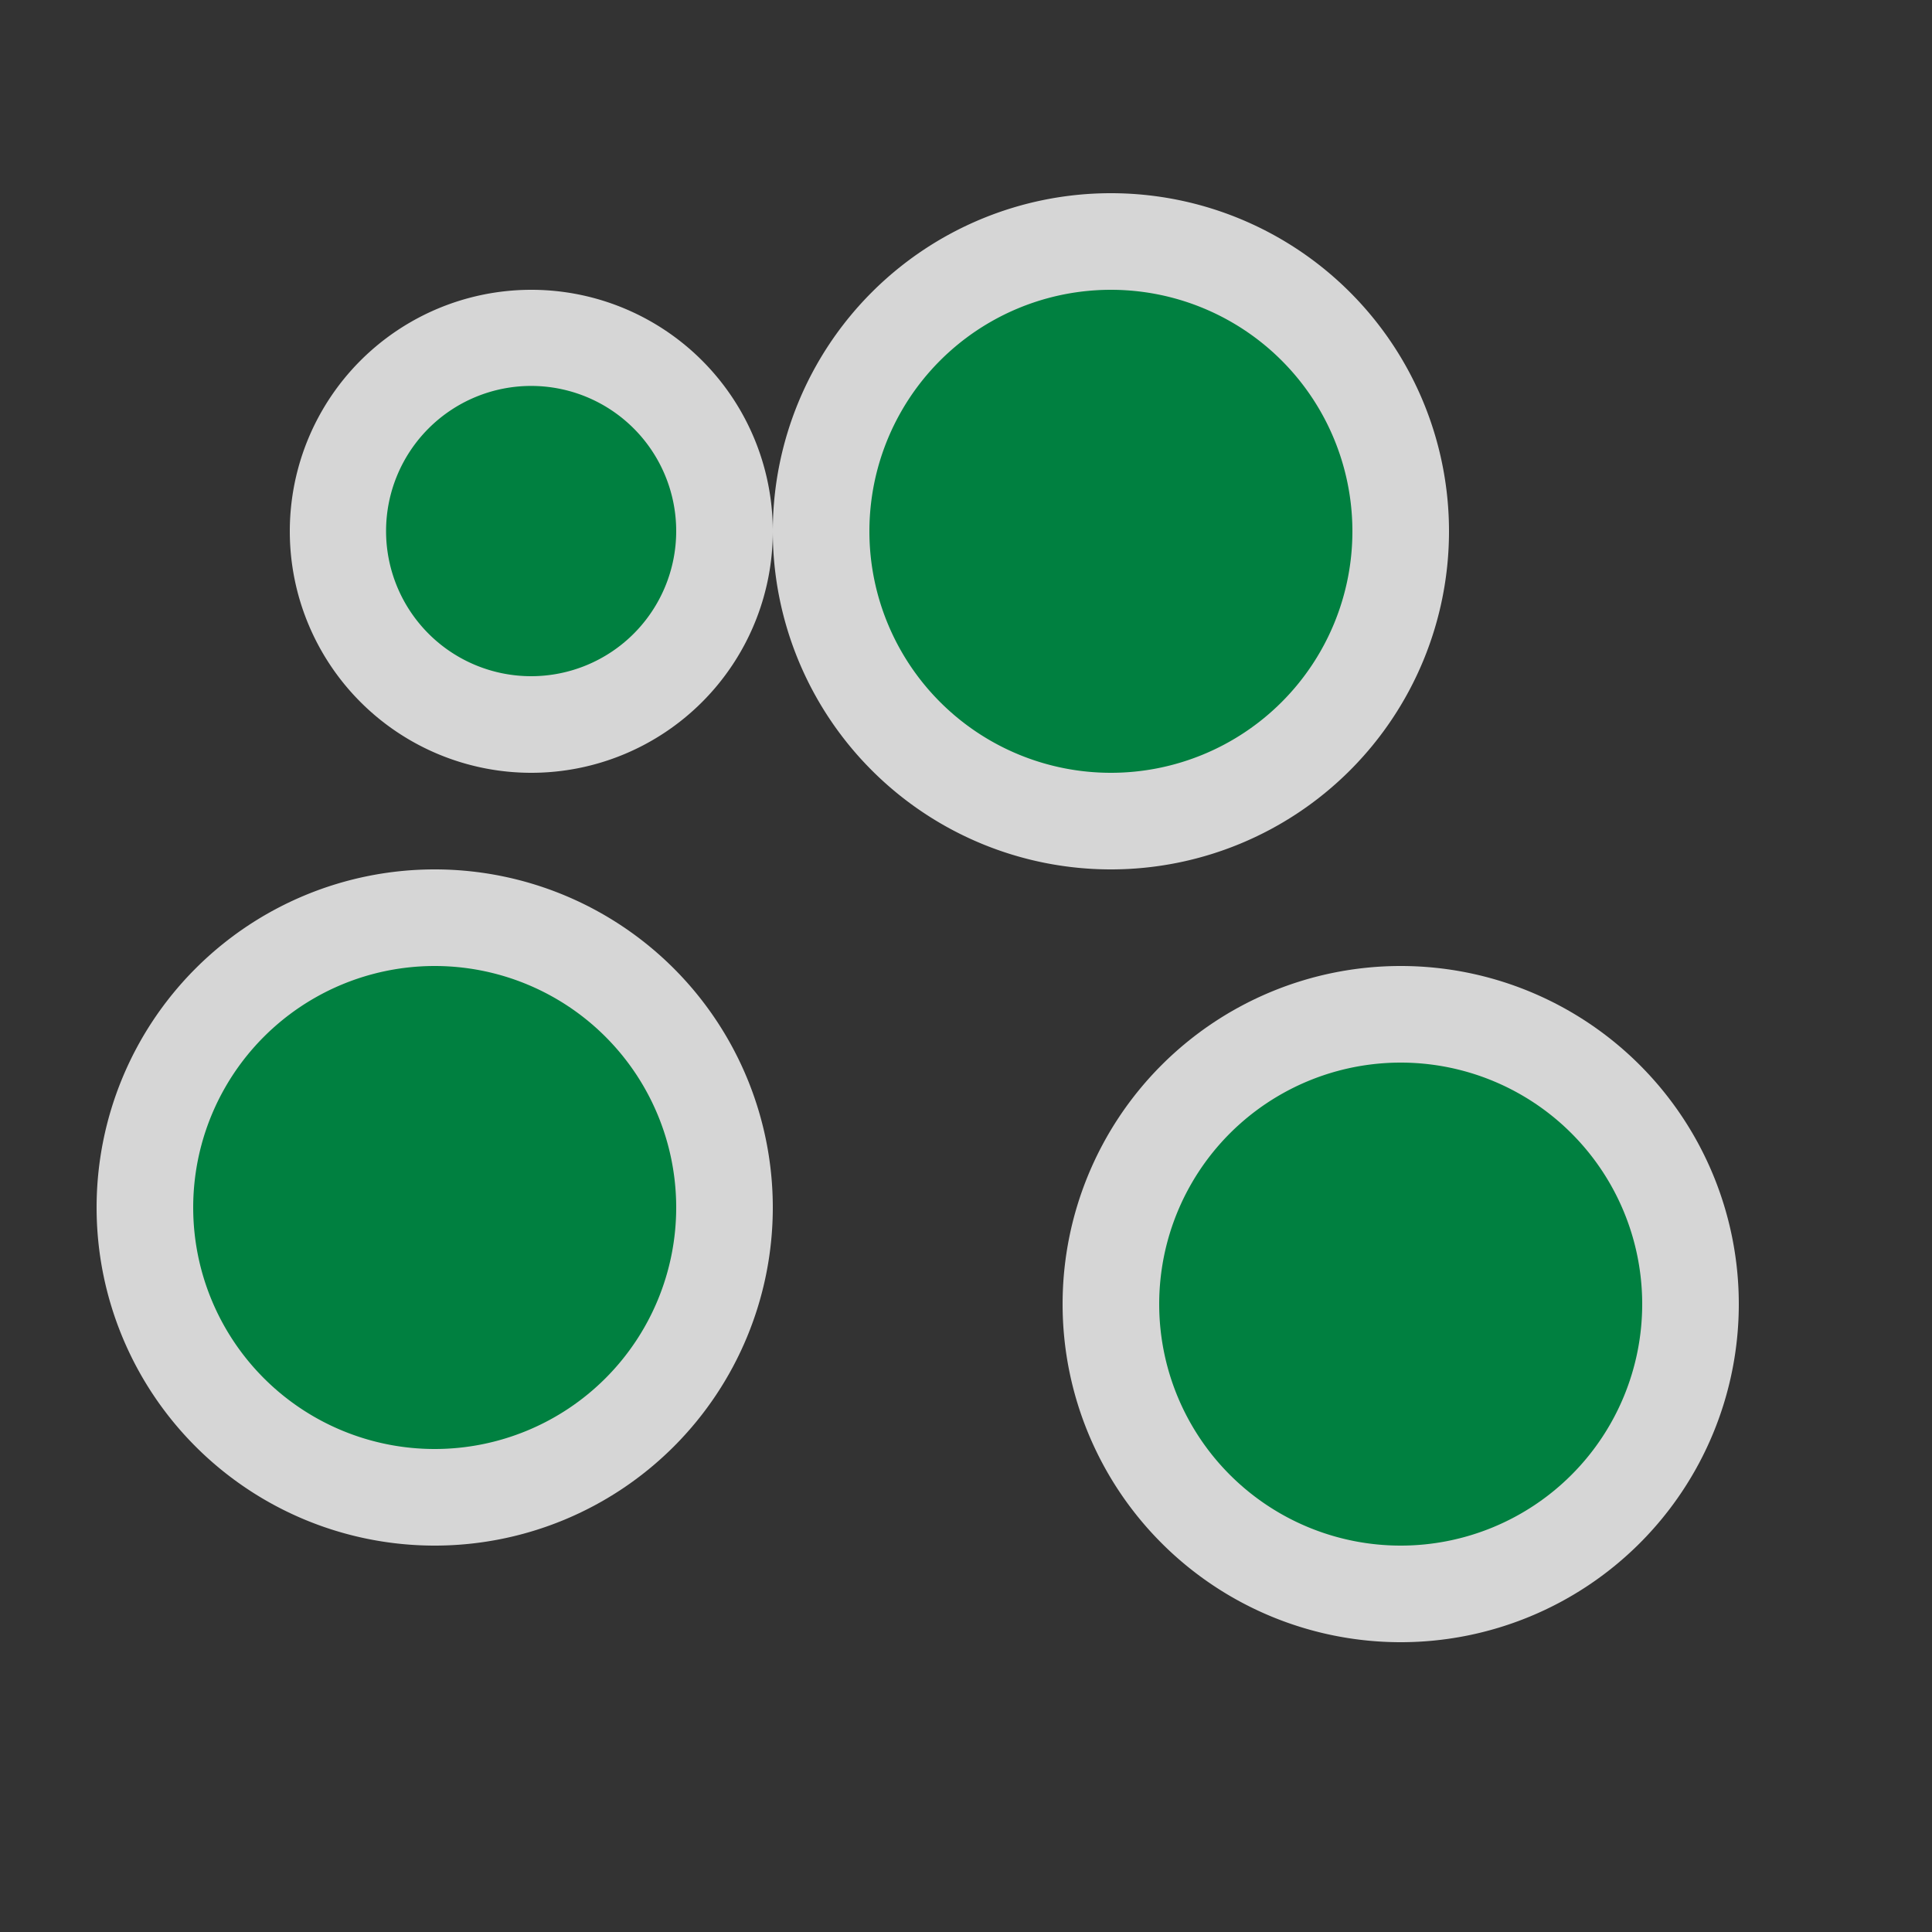 <?xml version="1.0" encoding="UTF-8" standalone="no"?>
<svg xmlns:rdf="http://www.w3.org/1999/02/22-rdf-syntax-ns#" xmlns="http://www.w3.org/2000/svg" height="580" width="580" version="1.0" xmlns:cc="http://creativecommons.org/ns#" xmlns:dc="http://purl.org/dc/elements/1.1/">
 <rect width="100%" height="100%" fill="#333333" stroke="none"/>
 <title>boules</title>
 <g opacity=".8" fill="#fff">
  <path d="m232 159.5a72.5 72.5 0 0 1 -72.5 72.5 72.5 72.5 0 0 1 -72.5 -72.5 72.5 72.5 0 0 1 72.5 -72.5 72.5 72.5 0 0 1 72.5 72.5z"/>
  <path d="m522 391.5a101.5 101.5 0 0 1 -101.5 101.5 101.5 101.5 0 0 1 -101.5 -101.5 101.5 101.5 0 0 1 101.5 -101.5 101.5 101.5 0 0 1 101.5 101.5z"/>
  <path d="m232 362.5a101.5 101.5 0 0 1 -101.5 101.5 101.5 101.5 0 0 1 -101.5 -101.5 101.5 101.5 0 0 1 101.5 -101.5 101.5 101.5 0 0 1 101.5 101.5z"/>
  <path d="m435 159.5a101.5 101.5 0 0 1 -101.5 101.5 101.5 101.5 0 0 1 -101.5 -101.5 101.5 101.5 0 0 1 101.5 -101.5 101.5 101.5 0 0 1 101.5 101.5z"/>
 </g>
 <g fill="#008040">
  <path d="m203 159.43a43.55 43.57 0 0 1 -43.55 43.57 43.55 43.57 0 0 1 -43.55 -43.57 43.55 43.57 0 0 1 43.55 -43.57 43.55 43.57 0 0 1 43.55 43.57z"/>
  <path d="m203 362.5a72.5 72.5 0 0 1 -72.5 72.5 72.5 72.5 0 0 1 -72.5 -72.5 72.5 72.5 0 0 1 72.5 -72.5 72.5 72.5 0 0 1 72.5 72.5z"/>
  <path d="m406 159.5a72.5 72.5 0 0 1 -72.5 72.5 72.5 72.5 0 0 1 -72.5 -72.5 72.5 72.5 0 0 1 72.5 -72.5 72.5 72.5 0 0 1 72.5 72.5z"/>
  <path d="m493 391.5a72.5 72.5 0 0 1 -72.5 72.5 72.5 72.5 0 0 1 -72.5 -72.5 72.5 72.5 0 0 1 72.5 -72.5 72.5 72.5 0 0 1 72.5 72.5z"/>
 </g>
</svg>
